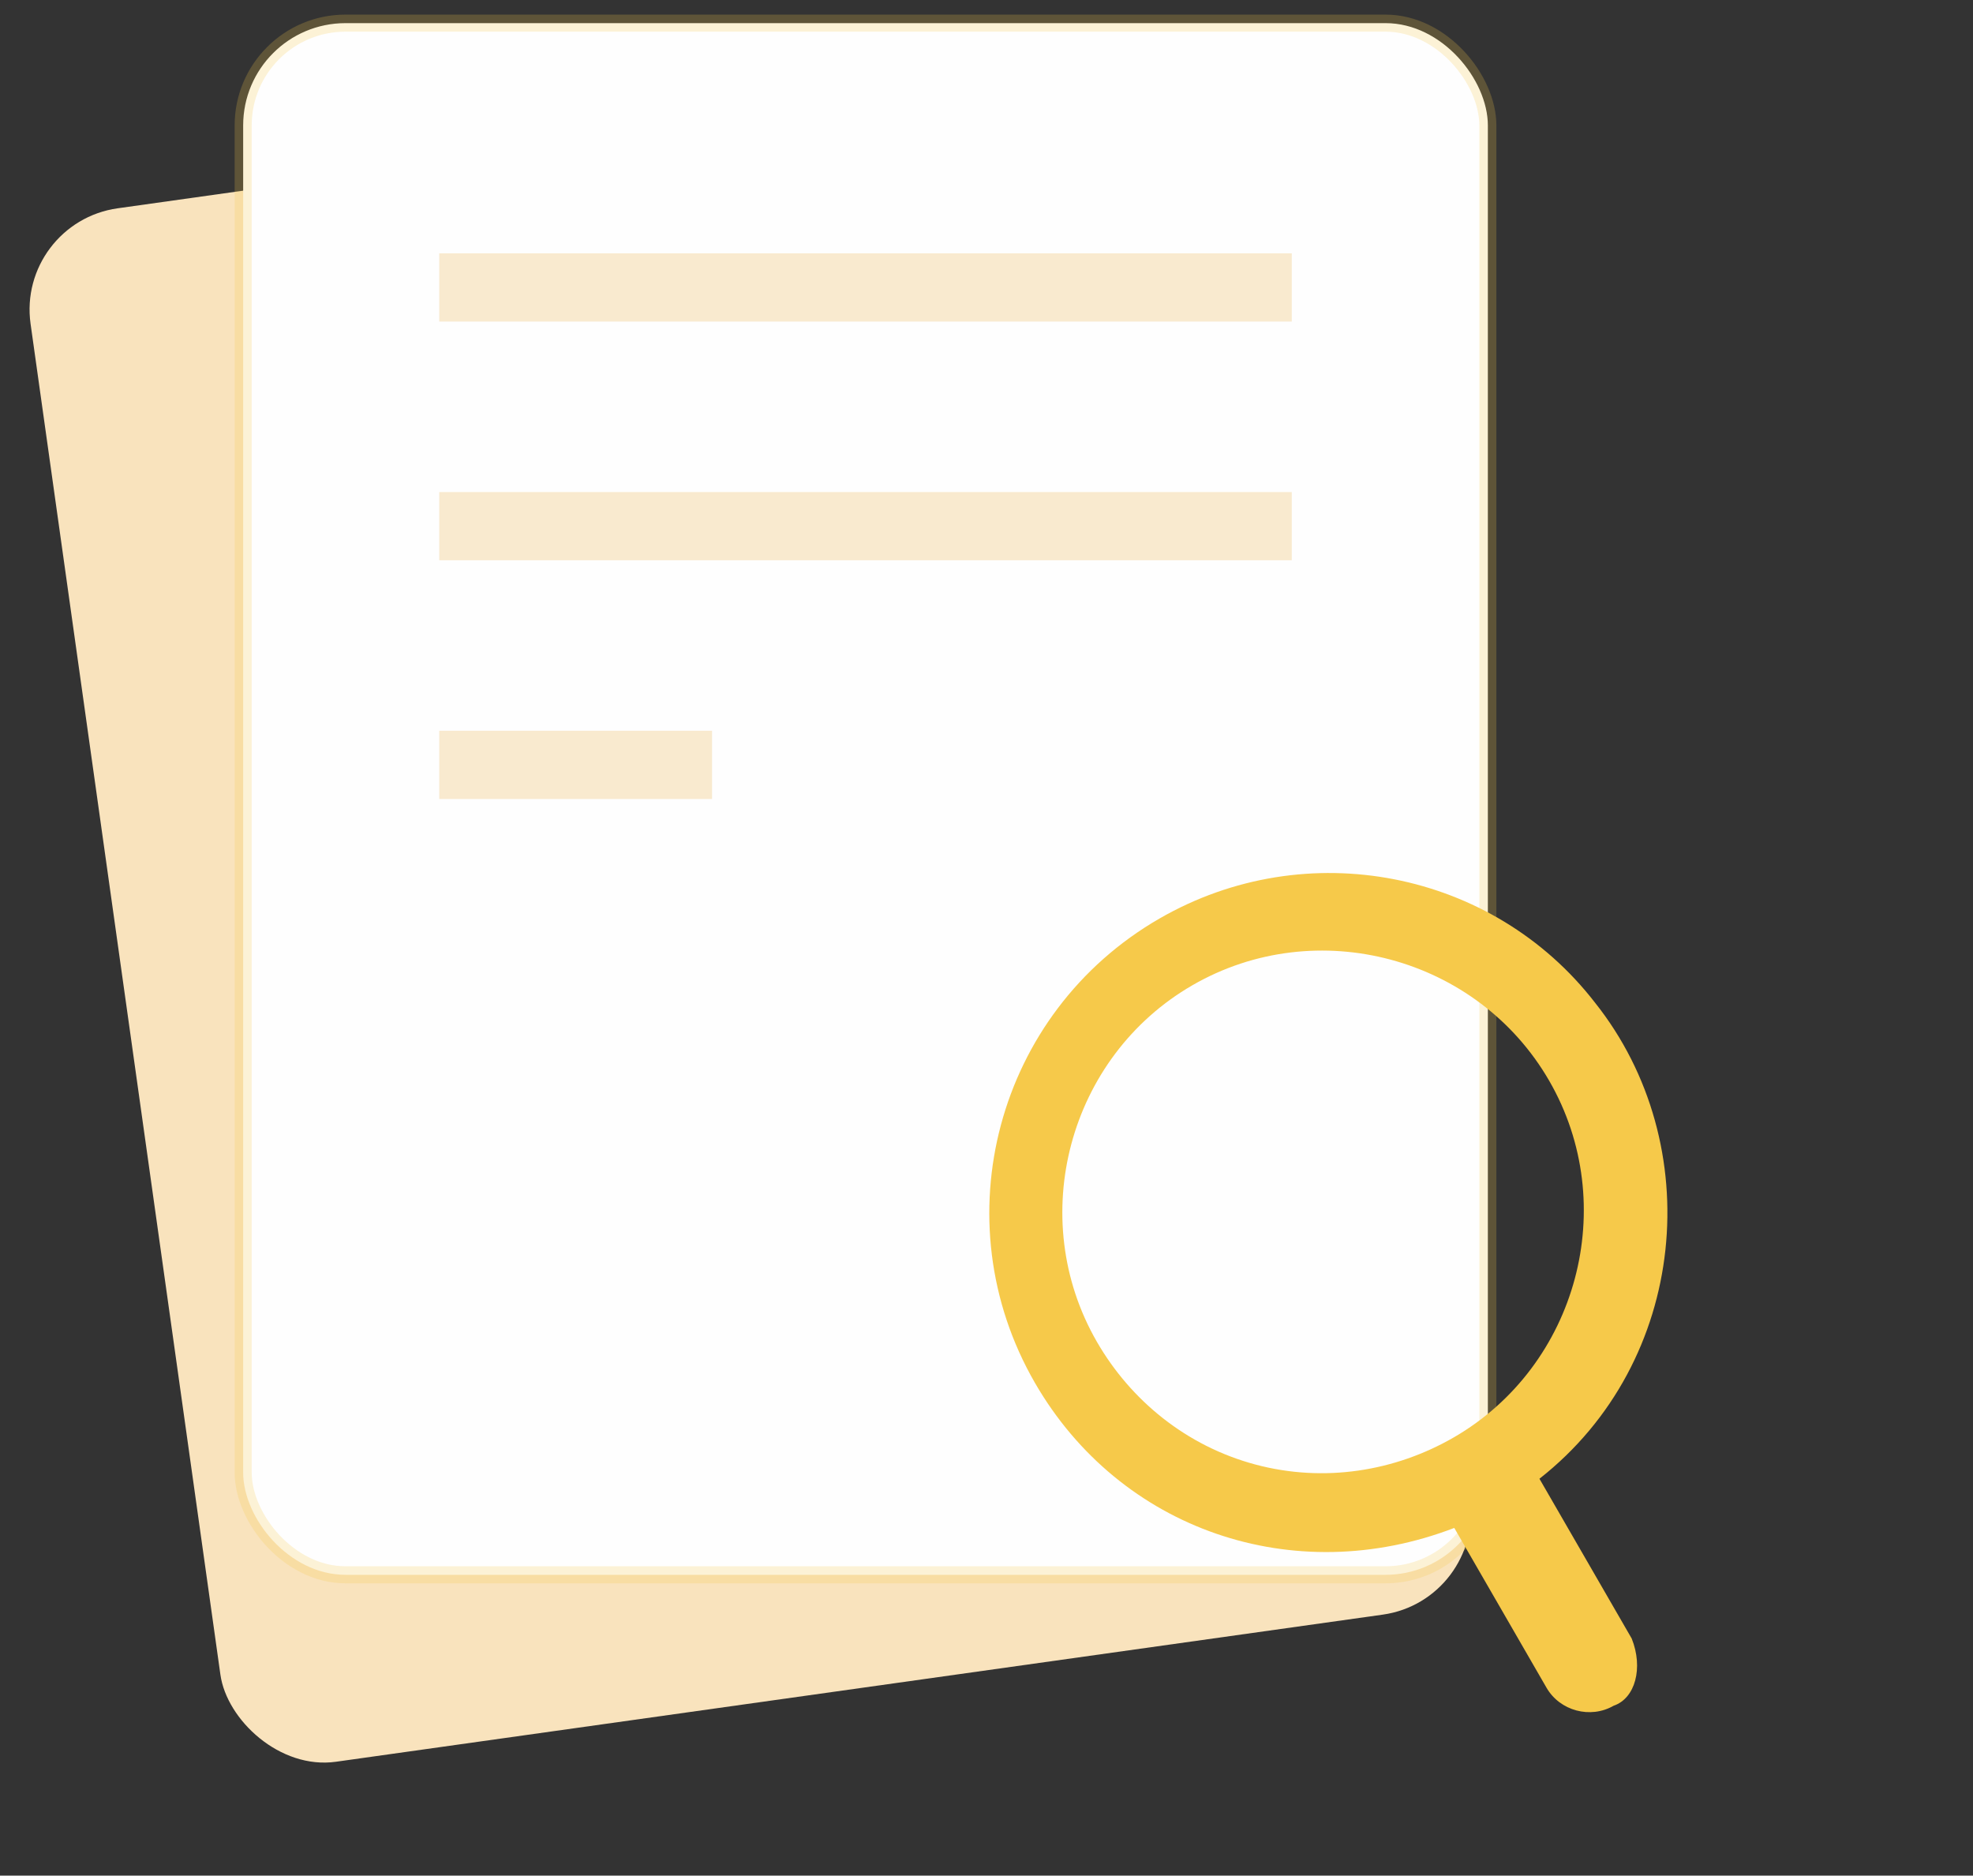 <?xml version="1.0" encoding="UTF-8"?>
<svg width="81px" height="77px" viewBox="0 0 81 77" version="1.1" xmlns="http://www.w3.org/2000/svg" xmlns:xlink="http://www.w3.org/1999/xlink">
    <rect x="0" y="0" width="81" height="77" fill="#333333" stroke="none"/>
    <title>history_NONE</title>
    <g id="3.0" stroke="none" stroke-width="1" fill="none" fill-rule="evenodd">
        <g id="002-赎回_标注2" transform="translate(-205, -381)">
            <g id="编组-5" transform="translate(205, 381)">
                <g id="history_NONE" transform="translate(0, 0.6)">
                    <g id="编组-23">
                        <rect id="矩形" fill="#F9E3BD" transform="translate(30.8, 36.818) rotate(-8) translate(-30.8, -36.818) " x="4.9" y="4.618" width="51.8" height="64.4" rx="4.2"></rect>
                        <rect id="矩形" stroke-opacity="0.221" stroke="#F6C94A" stroke-width="0.7" fill="#FEFEFE" x="9.983" y="0.35" width="51.1" height="63.7" rx="4.2"></rect>
                        <g id="放大镜" transform="translate(57.747, 52.4) rotate(-45) translate(-57.747, -52.4) translate(43.747, 33.9)" fill="#F6C94A" fill-rule="nonzero">
                            <path d="M10.447,35.122 L12.407,27.806 C20.139,28.737 27.003,22.975 27.84,15.599 C28.711,8.801 24.368,2.316 17.63,0.511 C10.184,-1.484 2.541,2.929 0.545,10.375 C-1.26,17.113 2.054,23.892 8.507,26.761 L6.546,34.077 C6.261,35.14 6.91,36.264 7.974,36.549 C8.813,36.964 9.937,36.315 10.447,35.122 Z M11.114,24.117 C8.442,23.401 6.038,21.683 4.571,19.142 C3.104,16.6 2.818,13.66 3.534,10.987 C5.055,5.309 10.985,1.886 16.663,3.407 C22.342,4.929 25.765,10.858 24.243,16.537 C22.722,22.215 16.792,25.638 11.114,24.117 Z" id="形状"></path>
                        </g>
                    </g>
                    <rect id="矩形" fill="#F9EACF" x="18.033" y="9.8" width="35" height="2.8"></rect>
                    <rect id="矩形" fill="#F9EACF" x="18.033" y="19.6" width="35" height="2.8"></rect>
                    <polygon id="矩形" fill="#F9EACF" points="18.033 29.4 29.233 29.4 29.233 32.2 18.033 32.2"></polygon>
                </g>
            </g>
        </g>
    </g>
</svg>